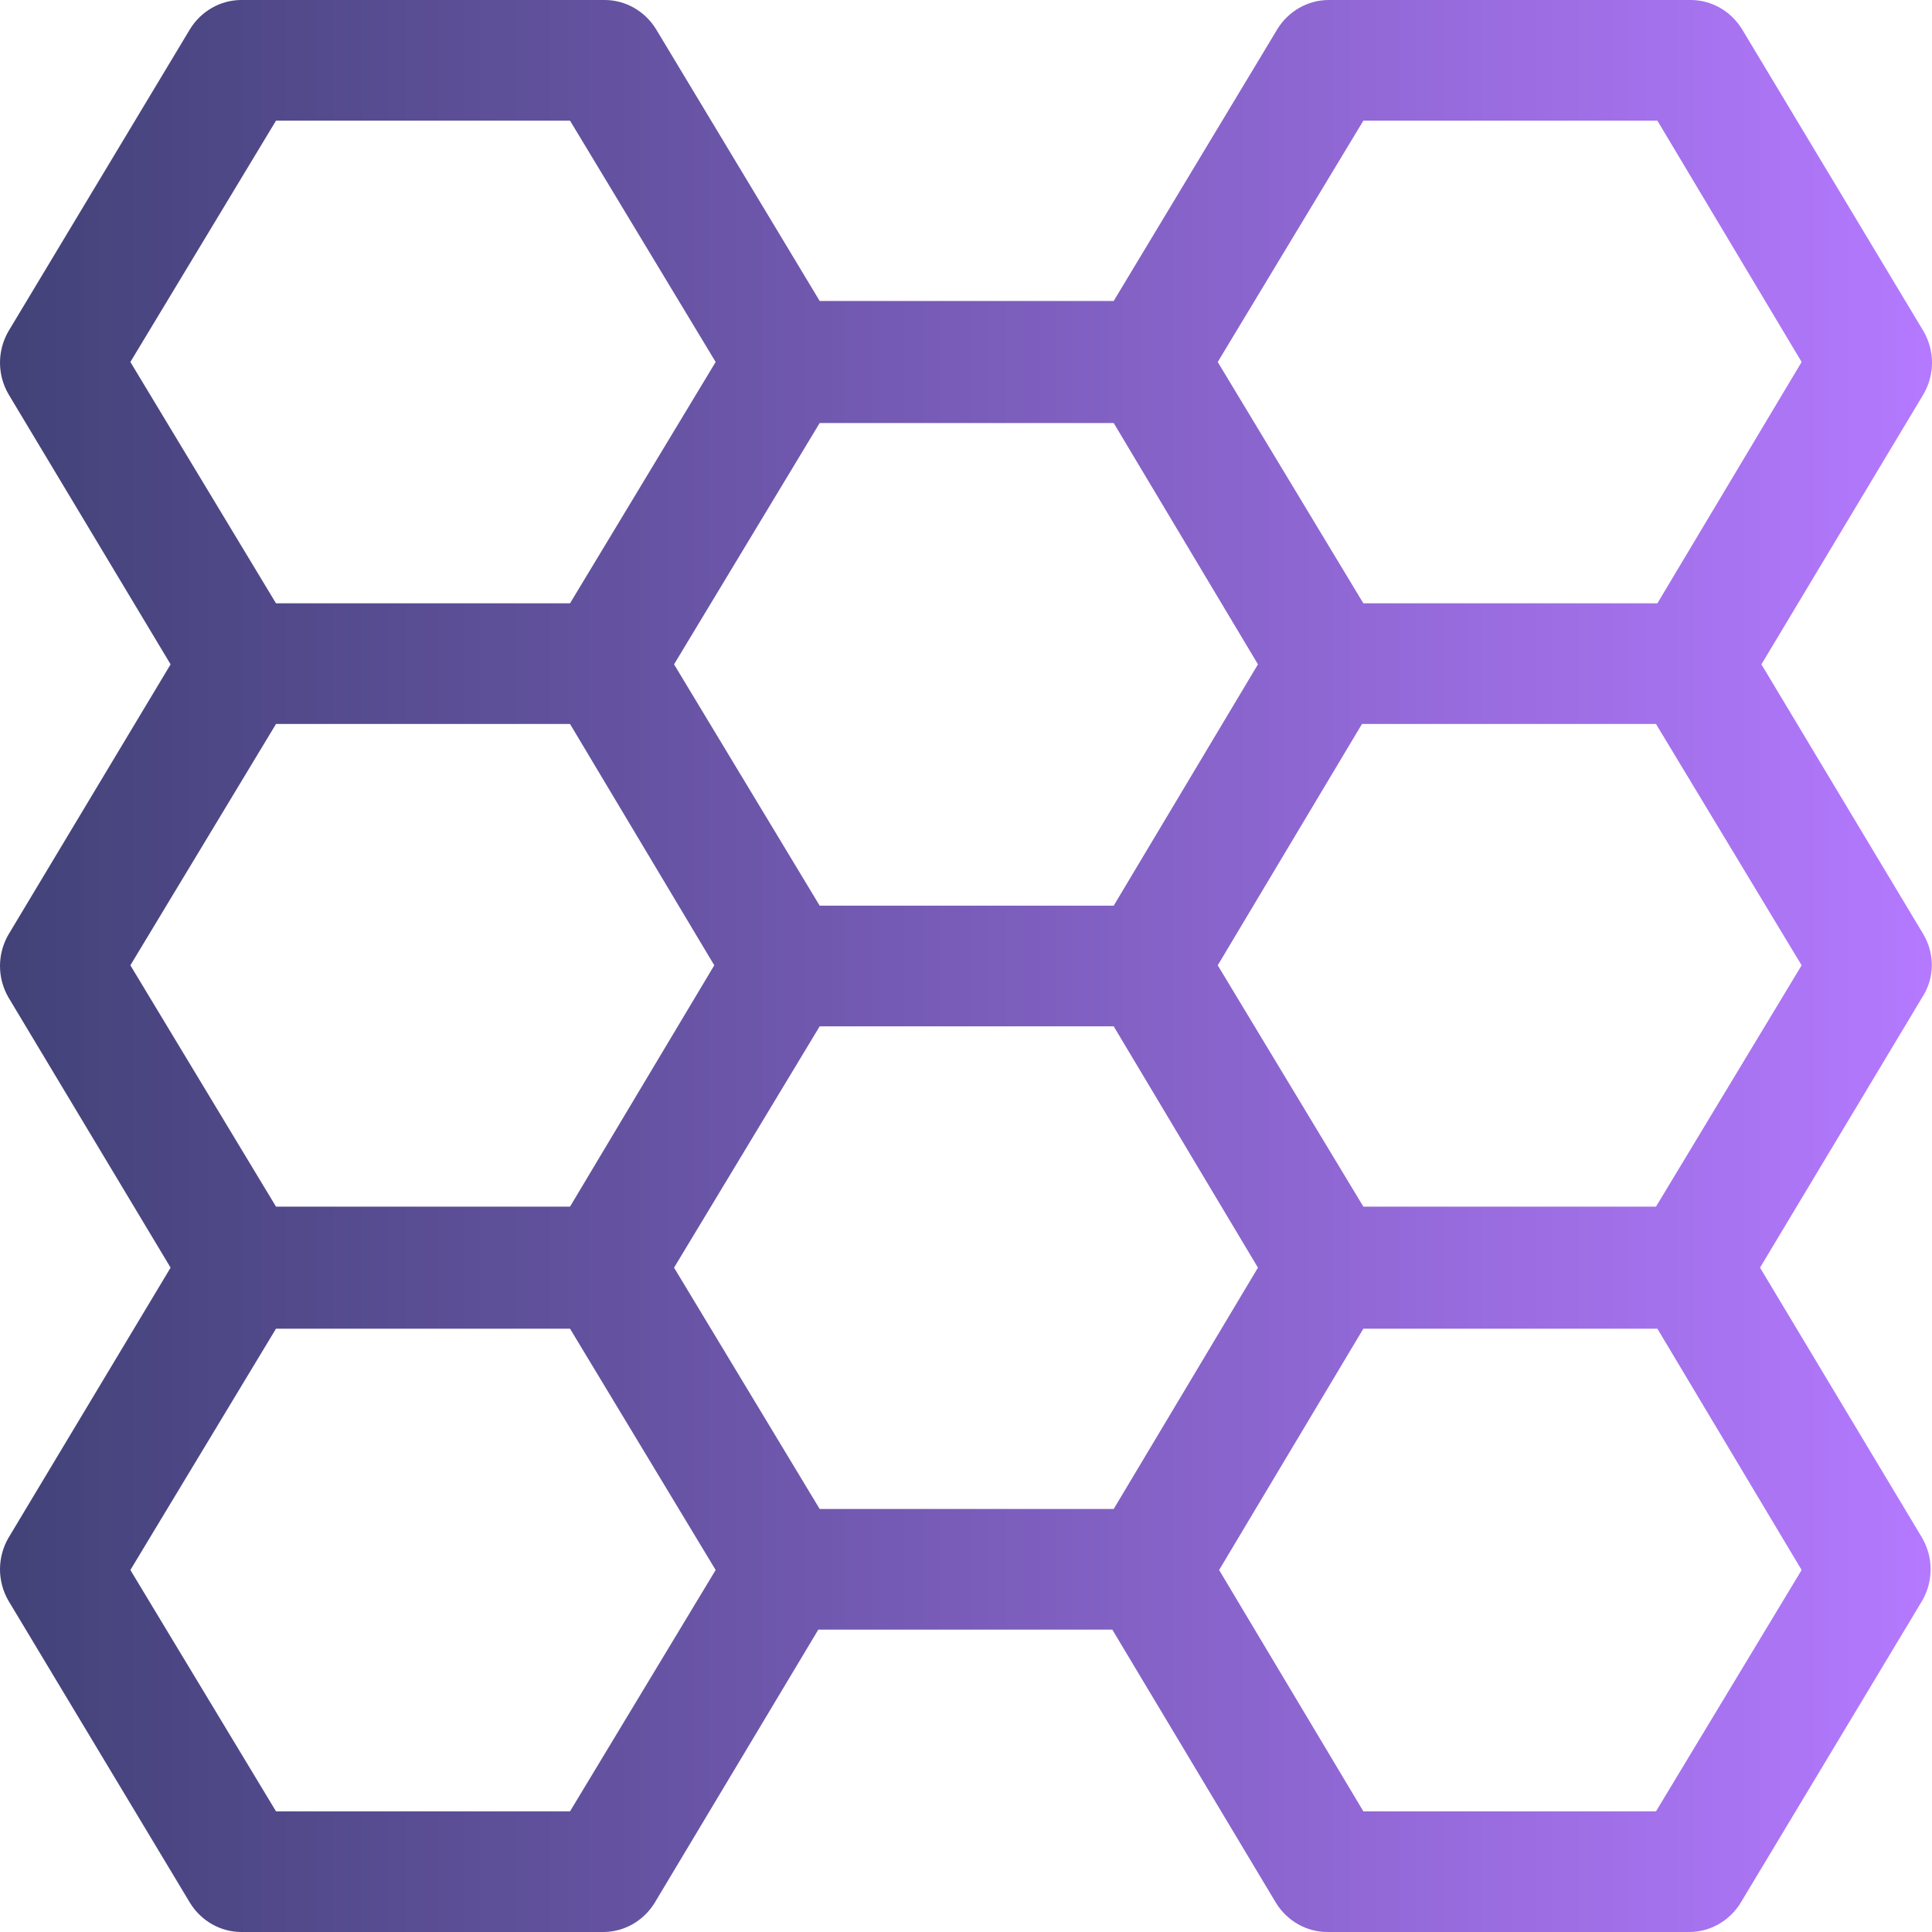 <?xml version="1.0" encoding="utf-8"?>
<!-- Generator: Adobe Illustrator 24.2.0, SVG Export Plug-In . SVG Version: 6.00 Build 0)  -->
<svg version="1.1" id="Layer_1" xmlns:svgjs="http://svgjs.com/svgjs"
	 xmlns="http://www.w3.org/2000/svg" xmlns:xlink="http://www.w3.org/1999/xlink" x="0px" y="0px" viewBox="0 0 139.3 139.3"
	 style="enable-background:new 0 0 139.3 139.3;" xml:space="preserve">
<style type="text/css">
	.st0{fill:url(#SVGID_1_);}
</style>
<linearGradient id="SVGID_1_" gradientUnits="userSpaceOnUse" x1="0" y1="71.55" x2="139.3" y2="71.55" gradientTransform="matrix(1 0 0 -1 0 141.2)">
	<stop  offset="0" style="stop-color:#424278"/>
	<stop  offset="0.355" style="stop-color:#6854A5"/>
	<stop  offset="1" style="stop-color:#B479FF"/>
</linearGradient>
<path class="st0" d="M138.7,67.4L127,47.9l11.7-19.5c0.8-1.4,0.8-3.1,0-4.5L125.6,2.1c-0.8-1.3-2.2-2.1-3.7-2.1H95.8
	c-1.5,0-2.9,0.8-3.7,2.1L80.3,21.7H59.1L47.3,2.1C46.5,0.8,45.1,0,43.6,0H17.4c-1.5,0-2.9,0.8-3.7,2.1L0.6,23.9
	c-0.8,1.4-0.8,3.1,0,4.5l11.7,19.5L0.6,67.4c-0.8,1.4-0.8,3.1,0,4.5l11.7,19.5L0.6,110.9c-0.8,1.4-0.8,3.1,0,4.5l13.1,21.8
	c0.8,1.3,2.2,2.1,3.7,2.1h26.1c1.5,0,2.9-0.8,3.7-2.1L59,117.5h21.2L92,137.2c0.8,1.3,2.2,2.1,3.7,2.1h26.1c1.5,0,2.9-0.8,3.7-2.1
	l13.1-21.8c0.8-1.4,0.8-3.1,0-4.5l-11.7-19.5l11.7-19.5C139.5,70.5,139.5,68.8,138.7,67.4z M98.3,8.7h21.2l10.4,17.4l-10.4,17.4
	H98.3L87.8,26.1L98.3,8.7z M80.3,108.8H59.1L48.6,91.4L59.1,74h21.2l10.4,17.4L80.3,108.8z M80.3,65.3H59.1L48.6,47.9l10.5-17.4
	h21.2l10.4,17.4L80.3,65.3z M19.9,8.7h21.2l10.5,17.4L41.1,43.5H19.9L9.4,26.1L19.9,8.7z M19.9,52.2h21.2l10.4,17.4L41.1,87H19.9
	L9.4,69.6L19.9,52.2z M41.1,130.6H19.9L9.4,113.2l10.5-17.4h21.2l10.5,17.4L41.1,130.6z M119.4,130.6H98.3l-10.4-17.4l10.4-17.4
	h21.2l10.4,17.4L119.4,130.6z M119.4,87H98.3L87.8,69.6l10.4-17.4h21.2l10.5,17.4L119.4,87z"/>
</svg>
